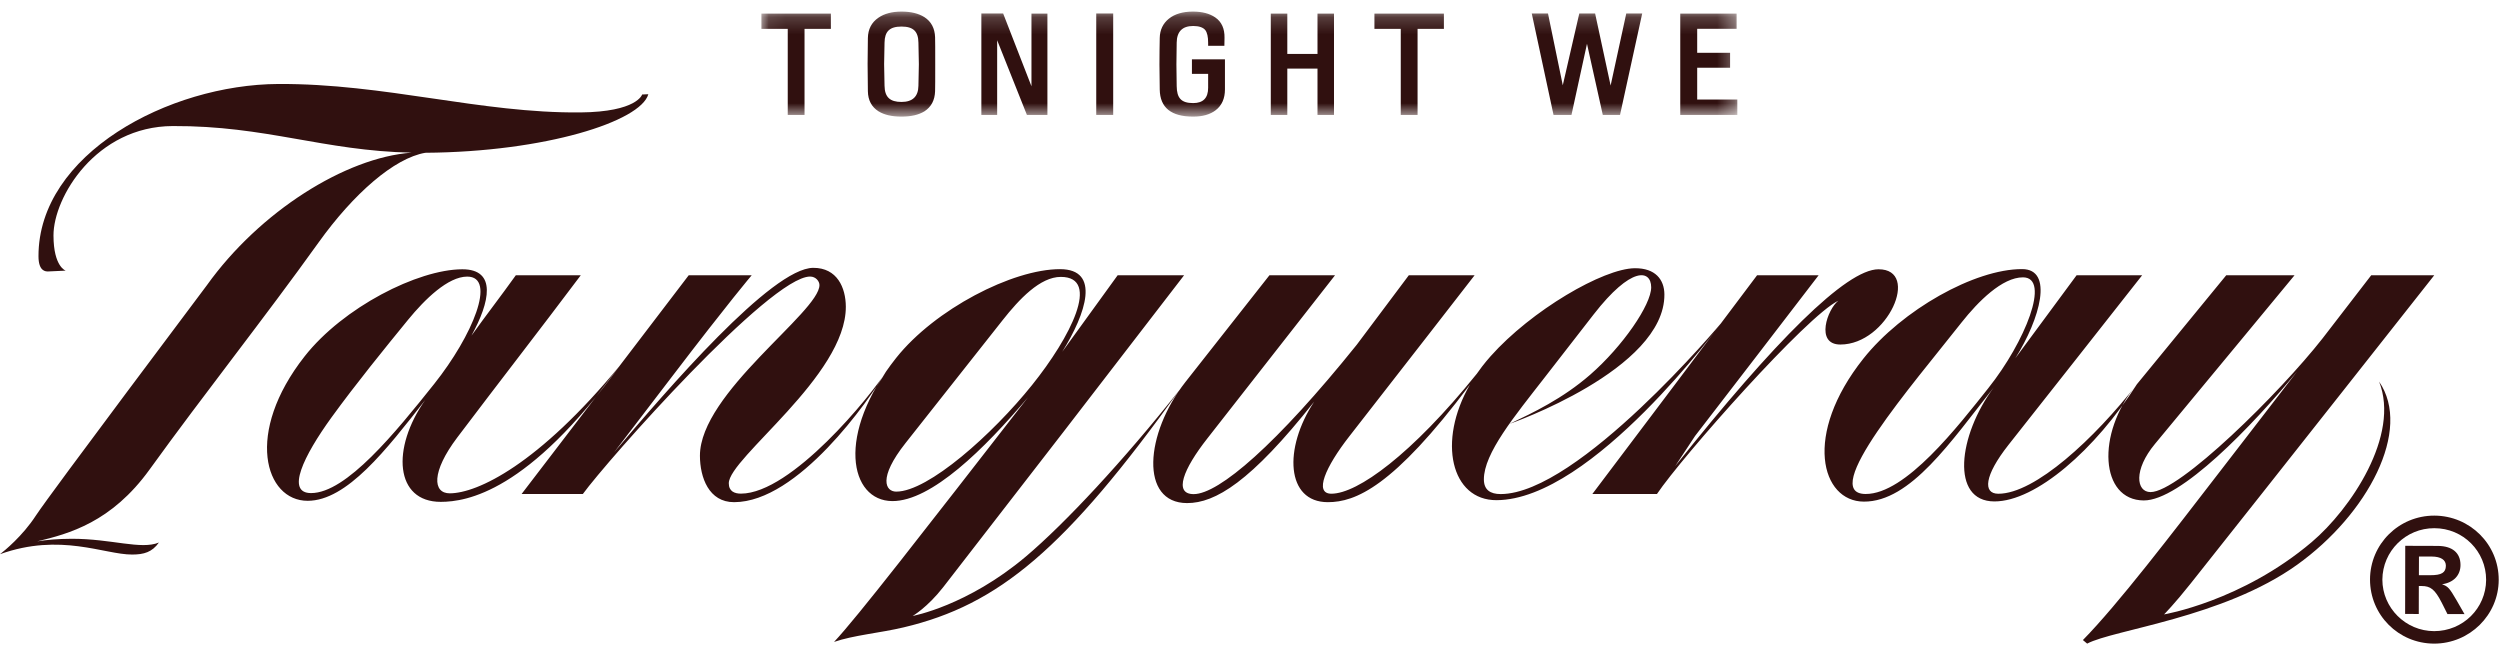 <?xml version="1.0" encoding="UTF-8" standalone="no"?>
<svg width="145px" height="38px" viewBox="0 0 145 38" version="1.1" xmlns="http://www.w3.org/2000/svg" xmlns:xlink="http://www.w3.org/1999/xlink">
    <!-- Generator: Sketch 3.8.3 (29802) - http://www.bohemiancoding.com/sketch -->
    <title>Page 1 Copy 5</title>
    <desc>Created with Sketch.</desc>
    <defs>
        <polygon id="path-1" points="56.677 0.183 0.073 0.183 0.073 6.275 56.677 6.275 56.677 0.183"></polygon>
    </defs>
    <g id="Boostrap-3-Grid" stroke="none" stroke-width="1" fill="none" fill-rule="evenodd">
        <g id="MVDSoundCity-Site-v1-Copy-3" transform="translate(-270, -5047)">
            <g id="Group-22" transform="translate(110, 4991)">
                <g id="Group-24" transform="translate(160, 54)">
                    <g id="Page-1-Copy-5" transform="translate(0, 2.324)">
                        <path d="M19.222,23.893 C20.638,21.94 22.333,19.858 23.668,18.223 C24.645,17.028 25.987,15.721 27.096,15.719 C28.828,15.715 27.407,19.15 25.187,21.939 C22.929,24.774 20.085,28.274 18.044,28.275 C16.564,28.276 17.606,26.129 19.222,23.893 L19.222,23.893 Z M0,31.819 L0,31.819 C3.51,30.56 6.054,31.846 7.667,31.84 C8.349,31.838 8.821,31.702 9.217,31.142 C8.172,31.577 6.472,30.92 4.149,30.925 C3.355,30.928 2.696,30.987 2.153,31.076 C3.992,30.635 6.465,29.974 8.679,26.904 C11.842,22.521 15.33,18.133 18.475,13.743 C20.499,10.916 22.865,8.844 24.67,8.537 C31.634,8.487 37.16,6.717 37.603,5.141 C37.483,5.146 37.364,5.152 37.244,5.157 C37.244,5.157 36.958,6.167 33.66,6.197 C27.857,6.25 22.321,4.513 16.133,4.547 C9.8,4.581 2.223,8.602 2.232,14.54 C2.234,15.406 2.637,15.425 2.795,15.42 C3.133,15.404 3.471,15.388 3.81,15.373 C3.81,15.373 3.106,15.154 3.102,13.336 C3.097,11.115 5.571,7.003 10.023,6.987 C15.434,6.964 18.738,8.422 23.871,8.531 C20.047,8.81 15.061,11.94 11.997,16.223 C12.004,16.226 2.953,28.25 2.085,29.573 C1.304,30.777 0.242,31.633 0,31.819 L0,31.819 Z M17.673,20.338 C14.17,24.787 15.368,28.722 17.842,28.723 C20.114,28.722 22.402,25.772 24.665,22.874 C22.681,25.685 22.912,28.789 25.568,28.784 C27.065,28.779 30.644,28.211 35.955,20.875 C31.228,26.618 27.688,28.284 26.087,28.289 C25.103,28.291 25.002,27.063 26.523,25.048 C28.959,21.822 31.259,18.872 33.685,15.641 L29.918,15.641 C29.018,16.898 28.244,17.889 27.343,19.145 C28.421,17.192 28.825,15.291 26.811,15.294 C24.23,15.303 19.902,17.505 17.673,20.338 L17.673,20.338 Z M42.27,27.706 C42.268,26.244 49.075,21.468 49.058,17.462 C49.053,16.365 48.558,15.206 47.169,15.211 C44.764,15.219 38.698,22.271 35.623,25.904 C36.746,24.438 37.867,22.972 38.987,21.505 C42.302,17.161 43.599,15.641 43.599,15.641 C42.381,15.642 41.165,15.641 39.946,15.641 C36.72,19.877 33.496,24.097 30.253,28.327 L33.806,28.327 C35.202,26.408 44.648,15.728 46.983,15.716 C47.322,15.715 47.528,15.994 47.528,16.209 C47.537,17.766 40.593,22.47 40.596,26.111 C40.599,27.369 41.113,28.807 42.58,28.802 C46.279,28.794 50.378,22.941 51.4,21.212 C50.534,22.606 45.91,28.3 42.974,28.307 C42.601,28.306 42.271,28.173 42.27,27.706 L42.27,27.706 Z M59.854,22.015 C57.586,24.844 53.835,28.198 51.977,28.19 C51.366,28.187 50.905,27.417 52.524,25.37 C54.403,22.996 56.28,20.622 58.153,18.245 C59.109,17.033 60.328,15.733 61.531,15.736 C63.868,15.74 62.088,19.236 59.854,22.015 L59.854,22.015 Z M54.709,33.729 C59.383,27.709 64.041,21.676 68.678,15.641 C67.395,15.64 66.097,15.641 64.824,15.641 C63.752,17.121 62.682,18.604 61.608,20.083 C63,17.844 63.843,15.292 61.485,15.287 C58.734,15.282 54.22,17.614 51.979,20.433 C48.455,24.869 49.282,28.728 51.755,28.739 C54.015,28.749 57.104,25.71 59.62,22.725 C53.399,30.723 49.74,35.454 48.375,36.908 C49.495,36.519 51.049,36.387 52.409,36.064 C57.936,34.757 61.801,31.52 68.425,22.279 C65.166,26.398 61.752,30.054 59.499,31.956 C56.099,34.823 52.935,35.401 52.935,35.401 C52.935,35.401 53.782,34.917 54.709,33.729 L54.709,33.729 Z M86.065,27.484 C86.06,25.97 87.85,23.81 89.575,21.589 C90.528,20.365 91.479,19.141 92.428,17.917 C94.614,15.102 95.763,15.312 95.769,16.336 C95.775,17.344 94.12,19.762 92.23,21.409 C90.631,22.801 88.898,23.622 87.554,24.26 C87.555,24.263 96.563,21.12 96.535,16.753 C96.53,15.886 96.005,15.226 94.825,15.233 C92.999,15.243 88.818,17.68 86.455,20.338 C86.28,20.534 86.115,20.734 85.962,20.933 C85.855,21.072 85.752,21.212 85.654,21.355 C81.877,26.038 78.737,28.31 77.22,28.311 C76.203,28.312 76.865,26.77 78.267,24.975 C80.796,21.74 85.528,15.641 85.528,15.641 L81.712,15.641 C81.712,15.641 79.704,18.326 78.692,19.671 C74.052,25.444 70.693,28.336 69.233,28.335 C68.059,28.334 68.621,26.893 70.028,25.103 C72.501,21.952 74.968,18.798 77.431,15.643 C76.124,15.645 73.628,15.641 73.628,15.641 C73.628,15.641 70.373,19.771 68.756,21.831 C66.402,24.83 66.102,28.853 68.851,28.855 C70.484,28.856 72.542,27.629 76.222,22.974 C74.433,25.684 74.59,28.805 77.018,28.802 C78.606,28.8 80.797,27.938 85.255,21.987 C83.349,25.285 84.173,28.695 86.798,28.686 C92.351,28.669 99.85,18.393 99.845,18.392 C99.85,18.394 91.535,28.319 87.043,28.332 C86.433,28.334 86.067,28.085 86.065,27.484 L86.065,27.484 Z M108.952,15.294 C107.085,15.296 102.936,19.452 97.16,26.713 C97.544,26.13 97.929,25.546 98.313,24.964 C100.707,21.861 103.098,18.748 105.481,15.641 L101.911,15.641 C98.734,19.872 95.551,24.103 92.357,28.327 C93.602,28.329 94.858,28.325 96.104,28.327 C97.548,26.177 104.823,17.959 106.625,17.118 C105.999,17.589 105.257,19.661 106.743,19.659 C109.484,19.655 111.413,15.289 108.952,15.294 L108.952,15.294 Z M115.334,22.174 C113.555,24.41 110.527,28.338 108.205,28.327 C105.448,28.316 110.909,22.013 113.776,18.372 C114.731,17.165 116.129,15.759 117.334,15.762 C118.959,15.768 117.446,19.521 115.333,22.174 L115.334,22.174 Z M116.487,25.485 C119.058,22.222 121.683,18.909 124.245,15.641 L120.443,15.641 C119.258,17.247 118.074,18.852 116.888,20.456 C118.333,18.152 119.12,15.289 117.286,15.284 C114.535,15.276 110.322,17.653 108.078,20.473 C104.555,24.904 105.63,28.76 108.1,28.77 C110.811,28.785 113.161,25.274 115.633,22.155 C113.564,24.954 113.128,28.75 115.67,28.759 C118.081,28.765 121.523,25.758 123.942,21.959 C121.483,25.111 118.03,28.321 115.899,28.313 C115.005,28.311 115.079,27.274 116.487,25.485 L116.487,25.485 Z M141.187,15.641 L137.531,15.641 C137.531,15.641 135.641,18.09 134.706,19.306 C132.237,22.455 126.397,28.226 124.728,28.217 C123.9,28.212 123.734,26.933 124.988,25.423 C127.693,22.165 133.083,15.642 133.083,15.642 L129.122,15.641 C129.122,15.641 125.642,19.892 123.89,22.023 C121.565,24.849 121.815,28.686 124.337,28.702 C126.451,28.712 130.601,24.43 133.234,21.218 C131.74,23.157 130.245,25.096 128.747,27.034 C125.973,30.627 122.835,34.739 120.808,36.799 C120.891,36.867 120.974,36.938 121.055,37.006 C122.571,36.195 128.944,35.505 133.231,32.434 C137.328,29.5 139.92,24.612 137.987,21.808 C139.224,24.931 136.331,29.208 134.081,31.116 C130.024,34.555 125.516,35.312 125.516,35.311 C125.516,35.311 126.12,34.703 127.056,33.523 C131.779,27.577 141.187,15.641 141.187,15.641 L141.187,15.641 Z" id="Fill-1" fill="#30100F"></path>
                        <path d="M140.296,33.036 C140.298,32.676 140.3,32.316 140.3,31.955 L141.037,31.955 C141.578,31.96 141.861,32.147 141.861,32.49 C141.855,32.887 141.618,33.04 140.95,33.038 C140.73,33.038 140.513,33.038 140.296,33.036 L140.296,33.036 Z M139.504,31.333 C139.504,32.65 139.5,33.968 139.497,35.283 C139.761,35.285 140.025,35.285 140.289,35.288 C140.289,34.748 140.292,34.207 140.292,33.665 L140.449,33.665 C140.975,33.665 141.222,33.857 141.626,34.642 C141.735,34.857 141.844,35.072 141.952,35.292 C142.283,35.292 142.613,35.292 142.941,35.294 C142.789,35.025 142.638,34.759 142.483,34.495 C142.064,33.778 141.989,33.691 141.637,33.563 C142.304,33.469 142.709,33.045 142.709,32.446 C142.709,31.74 142.234,31.341 141.382,31.339 C140.756,31.337 140.127,31.335 139.503,31.333 L139.504,31.333 Z M138.177,33.294 C138.188,31.637 139.54,30.305 141.193,30.311 C142.866,30.311 144.199,31.657 144.195,33.309 C144.187,34.955 142.851,36.282 141.179,36.282 C139.522,36.277 138.179,34.929 138.177,33.294 L138.177,33.294 Z M137.461,33.288 C137.461,35.341 139.107,37 141.176,37.006 C143.237,37.008 144.921,35.347 144.925,33.307 C144.93,31.245 143.252,29.588 141.193,29.582 C139.127,29.58 137.465,31.236 137.461,33.288 L137.461,33.288 Z" id="Fill-3" fill="#30100F"></path>
                        <g id="Group-7" transform="translate(44.088, 0.165)">
                            <mask id="mask-2" fill="white">
                                <use xlink:href="#path-1"></use>
                            </mask>
                            <g id="Clip-6"></g>
                            <path d="M1.601,6.176 L1.601,1.184 L0.073,1.184 L0.073,0.299 L4.103,0.299 L4.103,1.184 L2.575,1.184 L2.575,6.176 L1.601,6.176 Z M56.677,5.283 L56.677,6.176 L53.367,6.176 L53.367,0.299 L56.636,0.299 L56.636,1.183 L54.349,1.183 L54.349,2.572 L56.257,2.572 L56.257,3.44 L54.349,3.44 L54.349,5.283 L56.677,5.283 Z M44.754,0.291 L45.695,0.291 L46.553,4.457 L47.511,0.291 L48.428,0.291 L49.328,4.473 L50.236,0.291 L51.16,0.291 L49.873,6.177 L48.874,6.177 L47.957,2.051 L47.057,6.177 L46.017,6.177 L44.754,0.291 Z M37.156,6.176 L37.156,1.184 L35.629,1.184 L35.629,0.299 L39.658,0.299 L39.658,1.184 L38.131,1.184 L38.131,6.176 L37.156,6.176 Z M32.327,0.299 L33.284,0.299 L33.284,6.176 L32.327,6.176 L32.327,3.489 L30.576,3.489 L30.576,6.176 L29.618,6.176 L29.618,0.299 L30.576,0.299 L30.576,2.638 L32.327,2.638 L32.327,0.299 Z M25.984,1.985 C25.984,1.637 25.927,1.398 25.819,1.258 C25.696,1.101 25.456,1.018 25.117,1.018 C24.49,1.018 24.168,1.34 24.16,1.985 L24.144,3.25 L24.16,4.506 C24.168,5.201 24.424,5.49 25.117,5.49 C25.696,5.49 25.984,5.193 25.984,4.606 L25.984,3.795 L25.044,3.795 L25.044,2.953 L26.959,2.953 L26.959,4.696 C26.959,5.226 26.777,5.631 26.422,5.903 C26.1,6.152 25.663,6.275 25.117,6.275 C23.838,6.275 23.194,5.755 23.177,4.705 C23.169,4.002 23.16,3.514 23.16,3.25 C23.16,2.687 23.169,2.175 23.177,1.712 C23.186,1.241 23.367,0.869 23.706,0.596 C24.044,0.323 24.515,0.183 25.101,0.183 C25.646,0.183 26.075,0.299 26.397,0.522 C26.769,0.778 26.943,1.175 26.934,1.703 L26.926,2.167 L25.984,2.167 L25.984,1.985 Z M19.494,6.177 L20.477,6.177 L20.477,0.291 L19.494,0.291 L19.494,6.177 Z M12.831,0.291 L14.094,0.291 L15.737,4.515 L15.737,0.298 L16.662,0.298 L16.662,6.177 L15.473,6.177 L13.747,1.845 L13.747,6.177 L12.831,6.177 L12.831,0.291 Z M9.181,1.985 C9.173,1.332 8.883,1.051 8.198,1.051 C7.513,1.051 7.224,1.332 7.215,1.985 L7.191,3.233 L7.215,4.482 C7.224,5.143 7.529,5.424 8.198,5.424 C8.842,5.424 9.173,5.11 9.181,4.482 L9.206,3.233 L9.181,1.985 Z M10.147,4.804 L10.147,4.804 C10.13,5.325 9.924,5.713 9.527,5.97 C9.189,6.176 8.751,6.275 8.198,6.275 C7.645,6.275 7.207,6.176 6.869,5.97 C6.464,5.713 6.258,5.325 6.249,4.804 C6.241,4.201 6.233,3.679 6.233,3.225 C6.233,2.829 6.241,2.324 6.249,1.721 C6.258,1.2 6.464,0.811 6.861,0.538 C7.207,0.299 7.653,0.183 8.198,0.183 C8.751,0.183 9.189,0.291 9.527,0.505 C9.924,0.761 10.13,1.151 10.147,1.671 C10.155,1.869 10.155,2.39 10.155,3.225 C10.155,4.077 10.155,4.605 10.147,4.804 L10.147,4.804 Z" id="Fill-5" fill="#30100F" mask="url(#mask-2)"></path>
                        </g>
                    </g>
                </g>
            </g>
        </g>
    </g>
</svg>
